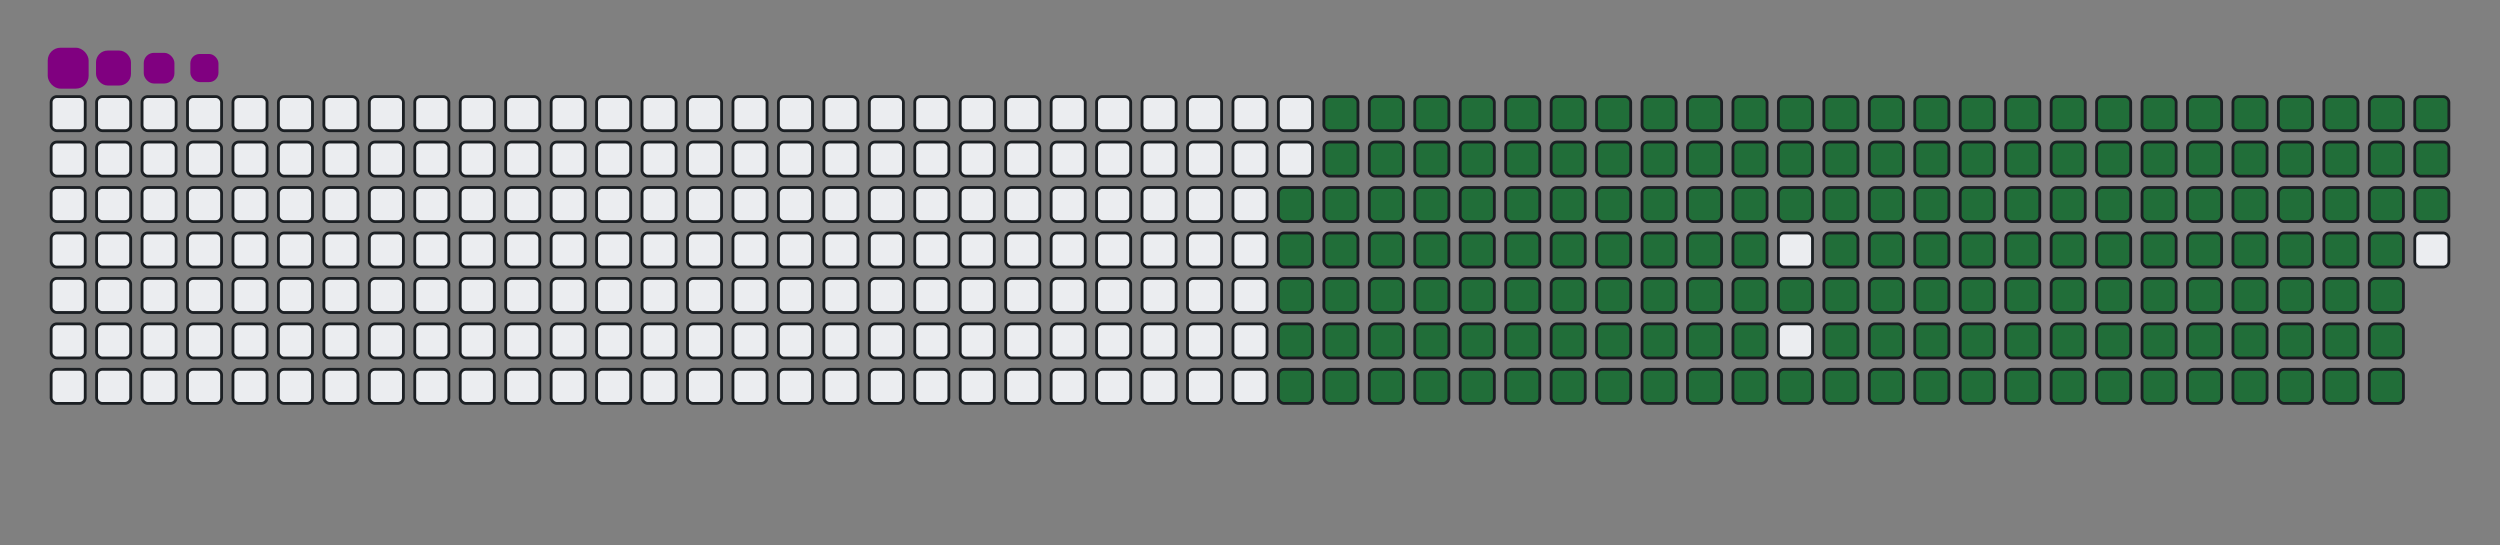 <svg viewBox="-16 -32 880 192" width="880" height="192" xmlns="http://www.w3.org/2000/svg"><rect x="-16" y="-32" width="880" height="192" fill="#808080" stroke="none"/><desc>Generated with https://github.com/Platane/snk</desc><style>:root{--cb:#1b1f230a;--cs:purple;--ce:#ebedf0;--c0:#ebedf0;--c1:#9be9a8;--c2:#40c463;--c3:#30a14e;--c4:#216e39}.c{shape-rendering:geometricPrecision;fill:#ebedf0;stroke-width:1px;stroke:#1b1f230a;animation:none 26900ms linear infinite;width:12px;height:12px}@keyframes c0{48.32%{fill:#216e39}48.34%,100%{fill:#ebedf0}}.c.c0{fill:#216e39;animation-name:c0}@keyframes c1{47.95%{fill:#216e39}47.97%,100%{fill:#ebedf0}}.c.c1{fill:#216e39;animation-name:c1}@keyframes c2{67.65%{fill:#216e39}67.67%,100%{fill:#ebedf0}}.c.c2{fill:#216e39;animation-name:c2}@keyframes c3{67.28%{fill:#216e39}67.3%,100%{fill:#ebedf0}}.c.c3{fill:#216e39;animation-name:c3}@keyframes c4{86.98%{fill:#216e39}87%,100%{fill:#ebedf0}}.c.c4{fill:#216e39;animation-name:c4}@keyframes c5{10.77%{fill:#216e39}10.79%,100%{fill:#ebedf0}}.c.c5{fill:#216e39;animation-name:c5}@keyframes c6{28.99%{fill:#216e39}29.01%,100%{fill:#ebedf0}}.c.c6{fill:#216e39;animation-name:c6}@keyframes c7{29.36%{fill:#216e39}29.38%,100%{fill:#ebedf0}}.c.c7{fill:#216e39;animation-name:c7}@keyframes c8{47.57%{fill:#216e39}47.59%,100%{fill:#ebedf0}}.c.c8{fill:#216e39;animation-name:c8}@keyframes c9{49.43%{fill:#216e39}49.45%,100%{fill:#ebedf0}}.c.c9{fill:#216e39;animation-name:c9}@keyframes ca{66.9%{fill:#216e39}66.92%,100%{fill:#ebedf0}}.c.ca{fill:#216e39;animation-name:ca}@keyframes cb{68.76%{fill:#216e39}68.78%,100%{fill:#ebedf0}}.c.cb{fill:#216e39;animation-name:cb}@keyframes cc{11.14%{fill:#216e39}11.16%,100%{fill:#ebedf0}}.c.cc{fill:#216e39;animation-name:cc}@keyframes cd{28.61%{fill:#216e39}28.63%,100%{fill:#ebedf0}}.c.cd{fill:#216e39;animation-name:cd}@keyframes ce{29.73%{fill:#216e39}29.75%,100%{fill:#ebedf0}}.c.ce{fill:#216e39;animation-name:ce}@keyframes cf{47.2%{fill:#216e39}47.22%,100%{fill:#ebedf0}}.c.cf{fill:#216e39;animation-name:cf}@keyframes cg{49.8%{fill:#216e39}49.82%,100%{fill:#ebedf0}}.c.cg{fill:#216e39;animation-name:cg}@keyframes ch{66.53%{fill:#216e39}66.55%,100%{fill:#ebedf0}}.c.ch{fill:#216e39;animation-name:ch}@keyframes ci{69.13%{fill:#216e39}69.15%,100%{fill:#ebedf0}}.c.ci{fill:#216e39;animation-name:ci}@keyframes cj{11.51%{fill:#216e39}11.53%,100%{fill:#ebedf0}}.c.cj{fill:#216e39;animation-name:cj}@keyframes ck{28.24%{fill:#216e39}28.26%,100%{fill:#ebedf0}}.c.ck{fill:#216e39;animation-name:ck}@keyframes cl{30.1%{fill:#216e39}30.12%,100%{fill:#ebedf0}}.c.cl{fill:#216e39;animation-name:cl}@keyframes cm{46.83%{fill:#216e39}46.85%,100%{fill:#ebedf0}}.c.cm{fill:#216e39;animation-name:cm}@keyframes cn{50.18%{fill:#216e39}50.2%,100%{fill:#ebedf0}}.c.cn{fill:#216e39;animation-name:cn}@keyframes co{66.16%{fill:#216e39}66.18%,100%{fill:#ebedf0}}.c.co{fill:#216e39;animation-name:co}@keyframes cp{69.51%{fill:#216e39}69.53%,100%{fill:#ebedf0}}.c.cp{fill:#216e39;animation-name:cp}@keyframes cq{11.89%{fill:#216e39}11.91%,100%{fill:#ebedf0}}.c.cq{fill:#216e39;animation-name:cq}@keyframes cr{27.87%{fill:#216e39}27.89%,100%{fill:#ebedf0}}.c.cr{fill:#216e39;animation-name:cr}@keyframes cs{30.47%{fill:#216e39}30.49%,100%{fill:#ebedf0}}.c.cs{fill:#216e39;animation-name:cs}@keyframes ct{46.46%{fill:#216e39}46.48%,100%{fill:#ebedf0}}.c.ct{fill:#216e39;animation-name:ct}@keyframes cu{50.55%{fill:#216e39}50.57%,100%{fill:#ebedf0}}.c.cu{fill:#216e39;animation-name:cu}@keyframes cv{65.79%{fill:#216e39}65.81%,100%{fill:#ebedf0}}.c.cv{fill:#216e39;animation-name:cv}@keyframes cw{69.88%{fill:#216e39}69.9%,100%{fill:#ebedf0}}.c.cw{fill:#216e39;animation-name:cw}@keyframes cx{12.26%{fill:#216e39}12.28%,100%{fill:#ebedf0}}.c.cx{fill:#216e39;animation-name:cx}@keyframes cy{27.5%{fill:#216e39}27.52%,100%{fill:#ebedf0}}.c.cy{fill:#216e39;animation-name:cy}@keyframes cz{30.85%{fill:#216e39}30.87%,100%{fill:#ebedf0}}.c.cz{fill:#216e39;animation-name:cz}@keyframes c10{46.09%{fill:#216e39}46.11%,100%{fill:#ebedf0}}.c.c10{fill:#216e39;animation-name:c10}@keyframes c11{50.92%{fill:#216e39}50.94%,100%{fill:#ebedf0}}.c.c11{fill:#216e39;animation-name:c11}@keyframes c12{65.42%{fill:#216e39}65.44%,100%{fill:#ebedf0}}.c.c12{fill:#216e39;animation-name:c12}@keyframes c13{70.25%{fill:#216e39}70.27%,100%{fill:#ebedf0}}.c.c13{fill:#216e39;animation-name:c13}@keyframes c14{12.63%{fill:#216e39}12.65%,100%{fill:#ebedf0}}.c.c14{fill:#216e39;animation-name:c14}@keyframes c15{27.13%{fill:#216e39}27.15%,100%{fill:#ebedf0}}.c.c15{fill:#216e39;animation-name:c15}@keyframes c16{31.22%{fill:#216e39}31.24%,100%{fill:#ebedf0}}.c.c16{fill:#216e39;animation-name:c16}@keyframes c17{45.71%{fill:#216e39}45.73%,100%{fill:#ebedf0}}.c.c17{fill:#216e39;animation-name:c17}@keyframes c18{51.29%{fill:#216e39}51.31%,100%{fill:#ebedf0}}.c.c18{fill:#216e39;animation-name:c18}@keyframes c19{65.05%{fill:#216e39}65.07%,100%{fill:#ebedf0}}.c.c19{fill:#216e39;animation-name:c19}@keyframes c1a{70.62%{fill:#216e39}70.64%,100%{fill:#ebedf0}}.c.c1a{fill:#216e39;animation-name:c1a}@keyframes c1b{13%{fill:#216e39}13.02%,100%{fill:#ebedf0}}.c.c1b{fill:#216e39;animation-name:c1b}@keyframes c1c{26.76%{fill:#216e39}26.78%,100%{fill:#ebedf0}}.c.c1c{fill:#216e39;animation-name:c1c}@keyframes c1d{31.59%{fill:#216e39}31.61%,100%{fill:#ebedf0}}.c.c1d{fill:#216e39;animation-name:c1d}@keyframes c1e{45.34%{fill:#216e39}45.36%,100%{fill:#ebedf0}}.c.c1e{fill:#216e39;animation-name:c1e}@keyframes c1f{51.66%{fill:#216e39}51.68%,100%{fill:#ebedf0}}.c.c1f{fill:#216e39;animation-name:c1f}@keyframes c1g{64.67%{fill:#216e39}64.69%,100%{fill:#ebedf0}}.c.c1g{fill:#216e39;animation-name:c1g}@keyframes c1h{70.99%{fill:#216e39}71.01%,100%{fill:#ebedf0}}.c.c1h{fill:#216e39;animation-name:c1h}@keyframes c1i{13.37%{fill:#216e39}13.39%,100%{fill:#ebedf0}}.c.c1i{fill:#216e39;animation-name:c1i}@keyframes c1j{26.38%{fill:#216e39}26.4%,100%{fill:#ebedf0}}.c.c1j{fill:#216e39;animation-name:c1j}@keyframes c1k{31.96%{fill:#216e39}31.98%,100%{fill:#ebedf0}}.c.c1k{fill:#216e39;animation-name:c1k}@keyframes c1l{44.97%{fill:#216e39}44.99%,100%{fill:#ebedf0}}.c.c1l{fill:#216e39;animation-name:c1l}@keyframes c1m{52.03%{fill:#216e39}52.05%,100%{fill:#ebedf0}}.c.c1m{fill:#216e39;animation-name:c1m}@keyframes c1n{64.3%{fill:#216e39}64.32%,100%{fill:#ebedf0}}.c.c1n{fill:#216e39;animation-name:c1n}@keyframes c1o{71.37%{fill:#216e39}71.39%,100%{fill:#ebedf0}}.c.c1o{fill:#216e39;animation-name:c1o}@keyframes c1p{13.74%{fill:#216e39}13.76%,100%{fill:#ebedf0}}.c.c1p{fill:#216e39;animation-name:c1p}@keyframes c1q{26.01%{fill:#216e39}26.03%,100%{fill:#ebedf0}}.c.c1q{fill:#216e39;animation-name:c1q}@keyframes c1r{32.33%{fill:#216e39}32.35%,100%{fill:#ebedf0}}.c.c1r{fill:#216e39;animation-name:c1r}@keyframes c1s{44.6%{fill:#216e39}44.62%,100%{fill:#ebedf0}}.c.c1s{fill:#216e39;animation-name:c1s}@keyframes c1t{52.41%{fill:#216e39}52.43%,100%{fill:#ebedf0}}.c.c1t{fill:#216e39;animation-name:c1t}@keyframes c1u{63.93%{fill:#216e39}63.95%,100%{fill:#ebedf0}}.c.c1u{fill:#216e39;animation-name:c1u}@keyframes c1v{71.74%{fill:#216e39}71.76%,100%{fill:#ebedf0}}.c.c1v{fill:#216e39;animation-name:c1v}@keyframes c1w{14.12%{fill:#216e39}14.14%,100%{fill:#ebedf0}}.c.c1w{fill:#216e39;animation-name:c1w}@keyframes c1x{25.64%{fill:#216e39}25.66%,100%{fill:#ebedf0}}.c.c1x{fill:#216e39;animation-name:c1x}@keyframes c1y{32.7%{fill:#216e39}32.72%,100%{fill:#ebedf0}}.c.c1y{fill:#216e39;animation-name:c1y}@keyframes c1z{44.23%{fill:#216e39}44.25%,100%{fill:#ebedf0}}.c.c1z{fill:#216e39;animation-name:c1z}@keyframes c20{52.78%{fill:#216e39}52.8%,100%{fill:#ebedf0}}.c.c20{fill:#216e39;animation-name:c20}@keyframes c21{63.56%{fill:#216e39}63.58%,100%{fill:#ebedf0}}.c.c21{fill:#216e39;animation-name:c21}@keyframes c22{72.11%{fill:#216e39}72.13%,100%{fill:#ebedf0}}.c.c22{fill:#216e39;animation-name:c22}@keyframes c23{14.49%{fill:#216e39}14.51%,100%{fill:#ebedf0}}.c.c23{fill:#216e39;animation-name:c23}@keyframes c24{25.27%{fill:#216e39}25.29%,100%{fill:#ebedf0}}.c.c24{fill:#216e39;animation-name:c24}@keyframes c25{33.08%{fill:#216e39}33.1%,100%{fill:#ebedf0}}.c.c25{fill:#216e39;animation-name:c25}@keyframes c26{53.15%{fill:#216e39}53.17%,100%{fill:#ebedf0}}.c.c26{fill:#216e39;animation-name:c26}@keyframes c27{72.48%{fill:#216e39}72.5%,100%{fill:#ebedf0}}.c.c27{fill:#216e39;animation-name:c27}@keyframes c28{14.86%{fill:#216e39}14.88%,100%{fill:#ebedf0}}.c.c28{fill:#216e39;animation-name:c28}@keyframes c29{24.9%{fill:#216e39}24.92%,100%{fill:#ebedf0}}.c.c29{fill:#216e39;animation-name:c29}@keyframes c2a{33.45%{fill:#216e39}33.47%,100%{fill:#ebedf0}}.c.c2a{fill:#216e39;animation-name:c2a}@keyframes c2b{43.48%{fill:#216e39}43.5%,100%{fill:#ebedf0}}.c.c2b{fill:#216e39;animation-name:c2b}@keyframes c2c{53.52%{fill:#216e39}53.54%,100%{fill:#ebedf0}}.c.c2c{fill:#216e39;animation-name:c2c}@keyframes c2d{62.82%{fill:#216e39}62.84%,100%{fill:#ebedf0}}.c.c2d{fill:#216e39;animation-name:c2d}@keyframes c2e{72.85%{fill:#216e39}72.87%,100%{fill:#ebedf0}}.c.c2e{fill:#216e39;animation-name:c2e}@keyframes c2f{15.23%{fill:#216e39}15.25%,100%{fill:#ebedf0}}.c.c2f{fill:#216e39;animation-name:c2f}@keyframes c2g{24.53%{fill:#216e39}24.55%,100%{fill:#ebedf0}}.c.c2g{fill:#216e39;animation-name:c2g}@keyframes c2h{33.82%{fill:#216e39}33.84%,100%{fill:#ebedf0}}.c.c2h{fill:#216e39;animation-name:c2h}@keyframes c2i{43.11%{fill:#216e39}43.13%,100%{fill:#ebedf0}}.c.c2i{fill:#216e39;animation-name:c2i}@keyframes c2j{53.89%{fill:#216e39}53.91%,100%{fill:#ebedf0}}.c.c2j{fill:#216e39;animation-name:c2j}@keyframes c2k{62.44%{fill:#216e39}62.46%,100%{fill:#ebedf0}}.c.c2k{fill:#216e39;animation-name:c2k}@keyframes c2l{73.22%{fill:#216e39}73.24%,100%{fill:#ebedf0}}.c.c2l{fill:#216e39;animation-name:c2l}@keyframes c2m{15.6%{fill:#216e39}15.62%,100%{fill:#ebedf0}}.c.c2m{fill:#216e39;animation-name:c2m}@keyframes c2n{24.15%{fill:#216e39}24.17%,100%{fill:#ebedf0}}.c.c2n{fill:#216e39;animation-name:c2n}@keyframes c2o{34.19%{fill:#216e39}34.21%,100%{fill:#ebedf0}}.c.c2o{fill:#216e39;animation-name:c2o}@keyframes c2p{42.74%{fill:#216e39}42.76%,100%{fill:#ebedf0}}.c.c2p{fill:#216e39;animation-name:c2p}@keyframes c2q{54.27%{fill:#216e39}54.29%,100%{fill:#ebedf0}}.c.c2q{fill:#216e39;animation-name:c2q}@keyframes c2r{62.07%{fill:#216e39}62.09%,100%{fill:#ebedf0}}.c.c2r{fill:#216e39;animation-name:c2r}@keyframes c2s{73.6%{fill:#216e39}73.62%,100%{fill:#ebedf0}}.c.c2s{fill:#216e39;animation-name:c2s}@keyframes c2t{15.98%{fill:#216e39}16%,100%{fill:#ebedf0}}.c.c2t{fill:#216e39;animation-name:c2t}@keyframes c2u{23.78%{fill:#216e39}23.8%,100%{fill:#ebedf0}}.c.c2u{fill:#216e39;animation-name:c2u}@keyframes c2v{34.56%{fill:#216e39}34.58%,100%{fill:#ebedf0}}.c.c2v{fill:#216e39;animation-name:c2v}@keyframes c2w{42.37%{fill:#216e39}42.39%,100%{fill:#ebedf0}}.c.c2w{fill:#216e39;animation-name:c2w}@keyframes c2x{54.64%{fill:#216e39}54.66%,100%{fill:#ebedf0}}.c.c2x{fill:#216e39;animation-name:c2x}@keyframes c2y{61.7%{fill:#216e39}61.72%,100%{fill:#ebedf0}}.c.c2y{fill:#216e39;animation-name:c2y}@keyframes c2z{73.97%{fill:#216e39}73.99%,100%{fill:#ebedf0}}.c.c2z{fill:#216e39;animation-name:c2z}@keyframes c30{16.35%{fill:#216e39}16.37%,100%{fill:#ebedf0}}.c.c30{fill:#216e39;animation-name:c30}@keyframes c31{23.41%{fill:#216e39}23.43%,100%{fill:#ebedf0}}.c.c31{fill:#216e39;animation-name:c31}@keyframes c32{34.93%{fill:#216e39}34.95%,100%{fill:#ebedf0}}.c.c32{fill:#216e39;animation-name:c32}@keyframes c33{42%{fill:#216e39}42.02%,100%{fill:#ebedf0}}.c.c33{fill:#216e39;animation-name:c33}@keyframes c34{55.01%{fill:#216e39}55.03%,100%{fill:#ebedf0}}.c.c34{fill:#216e39;animation-name:c34}@keyframes c35{61.33%{fill:#216e39}61.35%,100%{fill:#ebedf0}}.c.c35{fill:#216e39;animation-name:c35}@keyframes c36{74.34%{fill:#216e39}74.36%,100%{fill:#ebedf0}}.c.c36{fill:#216e39;animation-name:c36}@keyframes c37{16.72%{fill:#216e39}16.74%,100%{fill:#ebedf0}}.c.c37{fill:#216e39;animation-name:c37}@keyframes c38{23.04%{fill:#216e39}23.06%,100%{fill:#ebedf0}}.c.c38{fill:#216e39;animation-name:c38}@keyframes c39{35.31%{fill:#216e39}35.33%,100%{fill:#ebedf0}}.c.c39{fill:#216e39;animation-name:c39}@keyframes c3a{41.63%{fill:#216e39}41.65%,100%{fill:#ebedf0}}.c.c3a{fill:#216e39;animation-name:c3a}@keyframes c3b{55.38%{fill:#216e39}55.4%,100%{fill:#ebedf0}}.c.c3b{fill:#216e39;animation-name:c3b}@keyframes c3c{60.96%{fill:#216e39}60.98%,100%{fill:#ebedf0}}.c.c3c{fill:#216e39;animation-name:c3c}@keyframes c3d{74.71%{fill:#216e39}74.73%,100%{fill:#ebedf0}}.c.c3d{fill:#216e39;animation-name:c3d}@keyframes c3e{17.09%{fill:#216e39}17.11%,100%{fill:#ebedf0}}.c.c3e{fill:#216e39;animation-name:c3e}@keyframes c3f{22.67%{fill:#216e39}22.69%,100%{fill:#ebedf0}}.c.c3f{fill:#216e39;animation-name:c3f}@keyframes c3g{35.68%{fill:#216e39}35.7%,100%{fill:#ebedf0}}.c.c3g{fill:#216e39;animation-name:c3g}@keyframes c3h{41.25%{fill:#216e39}41.27%,100%{fill:#ebedf0}}.c.c3h{fill:#216e39;animation-name:c3h}@keyframes c3i{55.75%{fill:#216e39}55.77%,100%{fill:#ebedf0}}.c.c3i{fill:#216e39;animation-name:c3i}@keyframes c3j{60.58%{fill:#216e39}60.6%,100%{fill:#ebedf0}}.c.c3j{fill:#216e39;animation-name:c3j}@keyframes c3k{75.08%{fill:#216e39}75.1%,100%{fill:#ebedf0}}.c.c3k{fill:#216e39;animation-name:c3k}@keyframes c3l{17.46%{fill:#216e39}17.48%,100%{fill:#ebedf0}}.c.c3l{fill:#216e39;animation-name:c3l}@keyframes c3m{22.29%{fill:#216e39}22.31%,100%{fill:#ebedf0}}.c.c3m{fill:#216e39;animation-name:c3m}@keyframes c3n{36.05%{fill:#216e39}36.07%,100%{fill:#ebedf0}}.c.c3n{fill:#216e39;animation-name:c3n}@keyframes c3o{40.88%{fill:#216e39}40.9%,100%{fill:#ebedf0}}.c.c3o{fill:#216e39;animation-name:c3o}@keyframes c3p{56.12%{fill:#216e39}56.14%,100%{fill:#ebedf0}}.c.c3p{fill:#216e39;animation-name:c3p}@keyframes c3q{60.21%{fill:#216e39}60.23%,100%{fill:#ebedf0}}.c.c3q{fill:#216e39;animation-name:c3q}@keyframes c3r{75.45%{fill:#216e39}75.47%,100%{fill:#ebedf0}}.c.c3r{fill:#216e39;animation-name:c3r}@keyframes c3s{17.83%{fill:#216e39}17.85%,100%{fill:#ebedf0}}.c.c3s{fill:#216e39;animation-name:c3s}@keyframes c3t{21.92%{fill:#216e39}21.94%,100%{fill:#ebedf0}}.c.c3t{fill:#216e39;animation-name:c3t}@keyframes c3u{36.42%{fill:#216e39}36.44%,100%{fill:#ebedf0}}.c.c3u{fill:#216e39;animation-name:c3u}@keyframes c3v{40.51%{fill:#216e39}40.53%,100%{fill:#ebedf0}}.c.c3v{fill:#216e39;animation-name:c3v}@keyframes c3w{56.5%{fill:#216e39}56.52%,100%{fill:#ebedf0}}.c.c3w{fill:#216e39;animation-name:c3w}@keyframes c3x{59.84%{fill:#216e39}59.86%,100%{fill:#ebedf0}}.c.c3x{fill:#216e39;animation-name:c3x}@keyframes c3y{75.83%{fill:#216e39}75.85%,100%{fill:#ebedf0}}.c.c3y{fill:#216e39;animation-name:c3y}@keyframes c3z{18.21%{fill:#216e39}18.23%,100%{fill:#ebedf0}}.c.c3z{fill:#216e39;animation-name:c3z}@keyframes c40{21.55%{fill:#216e39}21.57%,100%{fill:#ebedf0}}.c.c40{fill:#216e39;animation-name:c40}@keyframes c41{36.79%{fill:#216e39}36.81%,100%{fill:#ebedf0}}.c.c41{fill:#216e39;animation-name:c41}@keyframes c42{40.14%{fill:#216e39}40.16%,100%{fill:#ebedf0}}.c.c42{fill:#216e39;animation-name:c42}@keyframes c43{56.87%{fill:#216e39}56.89%,100%{fill:#ebedf0}}.c.c43{fill:#216e39;animation-name:c43}@keyframes c44{59.47%{fill:#216e39}59.49%,100%{fill:#ebedf0}}.c.c44{fill:#216e39;animation-name:c44}@keyframes c45{76.2%{fill:#216e39}76.22%,100%{fill:#ebedf0}}.c.c45{fill:#216e39;animation-name:c45}@keyframes c46{18.58%{fill:#216e39}18.6%,100%{fill:#ebedf0}}.c.c46{fill:#216e39;animation-name:c46}@keyframes c47{21.18%{fill:#216e39}21.2%,100%{fill:#ebedf0}}.c.c47{fill:#216e39;animation-name:c47}@keyframes c48{37.16%{fill:#216e39}37.18%,100%{fill:#ebedf0}}.c.c48{fill:#216e39;animation-name:c48}@keyframes c49{39.77%{fill:#216e39}39.79%,100%{fill:#ebedf0}}.c.c49{fill:#216e39;animation-name:c49}@keyframes c4a{57.24%{fill:#216e39}57.26%,100%{fill:#ebedf0}}.c.c4a{fill:#216e39;animation-name:c4a}@keyframes c4b{59.1%{fill:#216e39}59.12%,100%{fill:#ebedf0}}.c.c4b{fill:#216e39;animation-name:c4b}@keyframes c4c{76.57%{fill:#216e39}76.59%,100%{fill:#ebedf0}}.c.c4c{fill:#216e39;animation-name:c4c}@keyframes c4d{18.95%{fill:#216e39}18.97%,100%{fill:#ebedf0}}.c.c4d{fill:#216e39;animation-name:c4d}@keyframes c4e{20.81%{fill:#216e39}20.83%,100%{fill:#ebedf0}}.c.c4e{fill:#216e39;animation-name:c4e}@keyframes c4f{37.54%{fill:#216e39}37.56%,100%{fill:#ebedf0}}.c.c4f{fill:#216e39;animation-name:c4f}@keyframes c4g{39.4%{fill:#216e39}39.42%,100%{fill:#ebedf0}}.c.c4g{fill:#216e39;animation-name:c4g}@keyframes c4h{57.61%{fill:#216e39}57.63%,100%{fill:#ebedf0}}.c.c4h{fill:#216e39;animation-name:c4h}@keyframes c4i{58.73%{fill:#216e39}58.75%,100%{fill:#ebedf0}}.c.c4i{fill:#216e39;animation-name:c4i}@keyframes c4j{76.94%{fill:#216e39}76.96%,100%{fill:#ebedf0}}.c.c4j{fill:#216e39;animation-name:c4j}@keyframes c4k{19.32%{fill:#216e39}19.34%,100%{fill:#ebedf0}}.c.c4k{fill:#216e39;animation-name:c4k}@keyframes c4l{20.44%{fill:#216e39}20.46%,100%{fill:#ebedf0}}.c.c4l{fill:#216e39;animation-name:c4l}@keyframes c4m{37.91%{fill:#216e39}37.93%,100%{fill:#ebedf0}}.c.c4m{fill:#216e39;animation-name:c4m}@keyframes c4n{39.02%{fill:#216e39}39.04%,100%{fill:#ebedf0}}.c.c4n{fill:#216e39;animation-name:c4n}@keyframes c4o{57.98%{fill:#216e39}58%,100%{fill:#ebedf0}}.c.c4o{fill:#216e39;animation-name:c4o}@keyframes c4p{58.35%{fill:#216e39}58.37%,100%{fill:#ebedf0}}.c.c4p{fill:#216e39;animation-name:c4p}@keyframes c4q{77.31%{fill:#216e39}77.33%,100%{fill:#ebedf0}}.c.c4q{fill:#216e39;animation-name:c4q}@keyframes c4r{19.69%{fill:#216e39}19.71%,100%{fill:#ebedf0}}.c.c4r{fill:#216e39;animation-name:c4r}@keyframes c4s{20.06%{fill:#216e39}20.08%,100%{fill:#ebedf0}}.c.c4s{fill:#216e39;animation-name:c4s}@keyframes c4t{38.28%{fill:#216e39}38.3%,100%{fill:#ebedf0}}.c.c4t{fill:#216e39;animation-name:c4t}.u{transform-origin:0 0;transform:scale(0,1);animation:none linear 26900ms infinite}@keyframes u0{10.77%{transform:scale(0.000,1)}10.79%,11.14%{transform:scale(0.006,1)}11.16%,11.51%{transform:scale(0.011,1)}11.53%,11.89%{transform:scale(0.017,1)}11.91%,12.26%{transform:scale(0.023,1)}12.28%,12.63%{transform:scale(0.029,1)}12.65%,13%{transform:scale(0.034,1)}13.02%,13.37%{transform:scale(0.040,1)}13.39%,13.74%{transform:scale(0.046,1)}13.76%,14.12%{transform:scale(0.052,1)}14.14%,14.49%{transform:scale(0.057,1)}14.51%,14.86%{transform:scale(0.063,1)}14.88%,15.23%{transform:scale(0.069,1)}15.25%,15.6%{transform:scale(0.075,1)}15.62%,15.98%{transform:scale(0.080,1)}16%,16.35%{transform:scale(0.086,1)}16.37%,16.72%{transform:scale(0.092,1)}16.74%,17.09%{transform:scale(0.098,1)}17.11%,17.46%{transform:scale(0.103,1)}17.48%,17.83%{transform:scale(0.109,1)}17.85%,18.21%{transform:scale(0.115,1)}18.23%,18.58%{transform:scale(0.121,1)}18.6%,18.95%{transform:scale(0.126,1)}18.97%,19.32%{transform:scale(0.132,1)}19.34%,19.69%{transform:scale(0.138,1)}19.71%,20.06%{transform:scale(0.144,1)}20.08%,20.44%{transform:scale(0.149,1)}20.46%,20.81%{transform:scale(0.155,1)}20.83%,21.18%{transform:scale(0.161,1)}21.2%,21.55%{transform:scale(0.167,1)}21.57%,21.92%{transform:scale(0.172,1)}21.94%,22.29%{transform:scale(0.178,1)}22.31%,22.67%{transform:scale(0.184,1)}22.69%,23.04%{transform:scale(0.190,1)}23.06%,23.41%{transform:scale(0.195,1)}23.43%,23.78%{transform:scale(0.201,1)}23.8%,24.15%{transform:scale(0.207,1)}24.17%,24.53%{transform:scale(0.213,1)}24.55%,24.9%{transform:scale(0.218,1)}24.92%,25.27%{transform:scale(0.224,1)}25.29%,25.64%{transform:scale(0.230,1)}25.66%,26.01%{transform:scale(0.236,1)}26.03%,26.38%{transform:scale(0.241,1)}26.4%,26.76%{transform:scale(0.247,1)}26.78%,27.13%{transform:scale(0.253,1)}27.15%,27.5%{transform:scale(0.259,1)}27.52%,27.87%{transform:scale(0.264,1)}27.89%,28.24%{transform:scale(0.270,1)}28.26%,28.61%{transform:scale(0.276,1)}28.63%,28.99%{transform:scale(0.282,1)}29.01%,29.36%{transform:scale(0.287,1)}29.38%,29.73%{transform:scale(0.293,1)}29.75%,30.1%{transform:scale(0.299,1)}30.12%,30.47%{transform:scale(0.305,1)}30.49%,30.85%{transform:scale(0.310,1)}30.87%,31.22%{transform:scale(0.316,1)}31.24%,31.59%{transform:scale(0.322,1)}31.61%,31.96%{transform:scale(0.328,1)}31.98%,32.33%{transform:scale(0.333,1)}32.35%,32.7%{transform:scale(0.339,1)}32.72%,33.08%{transform:scale(0.345,1)}33.1%,33.45%{transform:scale(0.351,1)}33.47%,33.82%{transform:scale(0.356,1)}33.84%,34.19%{transform:scale(0.362,1)}34.21%,34.56%{transform:scale(0.368,1)}34.58%,34.93%{transform:scale(0.374,1)}34.95%,35.31%{transform:scale(0.379,1)}35.33%,35.68%{transform:scale(0.385,1)}35.7%,36.05%{transform:scale(0.391,1)}36.07%,36.42%{transform:scale(0.397,1)}36.44%,36.79%{transform:scale(0.402,1)}36.81%,37.16%{transform:scale(0.408,1)}37.18%,37.54%{transform:scale(0.414,1)}37.56%,37.91%{transform:scale(0.420,1)}37.93%,38.28%{transform:scale(0.425,1)}38.3%,39.02%{transform:scale(0.431,1)}39.04%,39.4%{transform:scale(0.437,1)}39.42%,39.77%{transform:scale(0.443,1)}39.79%,40.14%{transform:scale(0.448,1)}40.16%,40.51%{transform:scale(0.454,1)}40.53%,40.88%{transform:scale(0.460,1)}40.9%,41.25%{transform:scale(0.466,1)}41.27%,41.63%{transform:scale(0.471,1)}41.65%,42%{transform:scale(0.477,1)}42.02%,42.37%{transform:scale(0.483,1)}42.39%,42.74%{transform:scale(0.489,1)}42.76%,43.11%{transform:scale(0.494,1)}43.13%,43.48%{transform:scale(0.500,1)}43.5%,44.23%{transform:scale(0.506,1)}44.25%,44.6%{transform:scale(0.511,1)}44.62%,44.97%{transform:scale(0.517,1)}44.99%,45.34%{transform:scale(0.523,1)}45.36%,45.71%{transform:scale(0.529,1)}45.73%,46.09%{transform:scale(0.534,1)}46.11%,46.46%{transform:scale(0.540,1)}46.48%,46.83%{transform:scale(0.546,1)}46.85%,47.2%{transform:scale(0.552,1)}47.22%,47.57%{transform:scale(0.557,1)}47.59%,47.95%{transform:scale(0.563,1)}47.97%,48.32%{transform:scale(0.569,1)}48.34%,49.43%{transform:scale(0.575,1)}49.45%,49.8%{transform:scale(0.580,1)}49.82%,50.18%{transform:scale(0.586,1)}50.2%,50.55%{transform:scale(0.592,1)}50.57%,50.92%{transform:scale(0.598,1)}50.94%,51.29%{transform:scale(0.603,1)}51.31%,51.66%{transform:scale(0.609,1)}51.68%,52.03%{transform:scale(0.615,1)}52.05%,52.41%{transform:scale(0.621,1)}52.43%,52.78%{transform:scale(0.626,1)}52.8%,53.15%{transform:scale(0.632,1)}53.17%,53.52%{transform:scale(0.638,1)}53.54%,53.89%{transform:scale(0.644,1)}53.91%,54.27%{transform:scale(0.649,1)}54.29%,54.64%{transform:scale(0.655,1)}54.66%,55.01%{transform:scale(0.661,1)}55.03%,55.38%{transform:scale(0.667,1)}55.4%,55.75%{transform:scale(0.672,1)}55.77%,56.12%{transform:scale(0.678,1)}56.14%,56.5%{transform:scale(0.684,1)}56.52%,56.87%{transform:scale(0.690,1)}56.89%,57.24%{transform:scale(0.695,1)}57.26%,57.61%{transform:scale(0.701,1)}57.63%,57.98%{transform:scale(0.707,1)}58%,58.35%{transform:scale(0.713,1)}58.37%,58.73%{transform:scale(0.718,1)}58.75%,59.1%{transform:scale(0.724,1)}59.12%,59.47%{transform:scale(0.730,1)}59.49%,59.84%{transform:scale(0.736,1)}59.86%,60.21%{transform:scale(0.741,1)}60.23%,60.58%{transform:scale(0.747,1)}60.6%,60.96%{transform:scale(0.753,1)}60.98%,61.33%{transform:scale(0.759,1)}61.35%,61.7%{transform:scale(0.764,1)}61.72%,62.07%{transform:scale(0.770,1)}62.09%,62.44%{transform:scale(0.776,1)}62.46%,62.82%{transform:scale(0.782,1)}62.84%,63.56%{transform:scale(0.787,1)}63.58%,63.93%{transform:scale(0.793,1)}63.95%,64.3%{transform:scale(0.799,1)}64.32%,64.67%{transform:scale(0.805,1)}64.69%,65.05%{transform:scale(0.810,1)}65.07%,65.42%{transform:scale(0.816,1)}65.44%,65.79%{transform:scale(0.822,1)}65.81%,66.16%{transform:scale(0.828,1)}66.18%,66.53%{transform:scale(0.833,1)}66.55%,66.9%{transform:scale(0.839,1)}66.92%,67.28%{transform:scale(0.845,1)}67.3%,67.65%{transform:scale(0.851,1)}67.67%,68.76%{transform:scale(0.856,1)}68.78%,69.13%{transform:scale(0.862,1)}69.15%,69.51%{transform:scale(0.868,1)}69.53%,69.88%{transform:scale(0.874,1)}69.9%,70.25%{transform:scale(0.879,1)}70.27%,70.62%{transform:scale(0.885,1)}70.64%,70.99%{transform:scale(0.891,1)}71.01%,71.37%{transform:scale(0.897,1)}71.39%,71.74%{transform:scale(0.902,1)}71.76%,72.11%{transform:scale(0.908,1)}72.13%,72.48%{transform:scale(0.914,1)}72.5%,72.85%{transform:scale(0.920,1)}72.87%,73.22%{transform:scale(0.925,1)}73.24%,73.6%{transform:scale(0.931,1)}73.62%,73.97%{transform:scale(0.937,1)}73.99%,74.34%{transform:scale(0.943,1)}74.36%,74.71%{transform:scale(0.948,1)}74.73%,75.08%{transform:scale(0.954,1)}75.1%,75.45%{transform:scale(0.960,1)}75.47%,75.83%{transform:scale(0.966,1)}75.85%,76.2%{transform:scale(0.971,1)}76.22%,76.57%{transform:scale(0.977,1)}76.59%,76.94%{transform:scale(0.983,1)}76.96%,77.31%{transform:scale(0.989,1)}77.33%,86.98%{transform:scale(0.994,1)}87%,100%{transform:scale(1.000,1)}}.u.u0{fill:#216e39;animation-name:u0;transform-origin:0.0px 0}.s{shape-rendering:geometricPrecision;fill:purple;animation:none linear 26900ms infinite}@keyframes s0{0%,99.63%{transform:translate(0px,-16px)}0.37%{transform:translate(0px,0px)}19.7%{transform:translate(832px,0px)}20.07%{transform:translate(832px,16px)}29%{transform:translate(448px,16px)}29.37%,48.7%{transform:translate(448px,32px)}38.29%{transform:translate(832px,32px)}38.66%{transform:translate(832px,48px)}47.96%{transform:translate(432px,48px)}48.33%{transform:translate(432px,32px)}49.44%,68.03%{transform:translate(448px,64px)}57.99%{transform:translate(816px,64px)}58.36%,77.7%{transform:translate(816px,80px)}67.29%,86.62%{transform:translate(432px,80px)}67.66%{transform:translate(432px,64px)}68.77%{transform:translate(448px,96px)}77.32%{transform:translate(816px,96px)}86.99%{transform:translate(432px,96px)}92.19%{transform:translate(208px,96px)}92.57%{transform:translate(208px,80px)}92.94%{transform:translate(192px,80px)}94.05%{transform:translate(192px,32px)}94.42%{transform:translate(176px,32px)}94.8%{transform:translate(176px,16px)}96.28%{transform:translate(112px,16px)}96.65%{transform:translate(112px,0px)}97.03%{transform:translate(96px,0px)}97.4%{transform:translate(96px,-16px)}}.s.s0{transform:translate(0px,-16px);animation-name:s0}@keyframes s1{0%,99.63%{transform:translate(16px,-16px)}0.37%{transform:translate(0px,-16px)}0.74%{transform:translate(0px,0px)}20.07%{transform:translate(832px,0px)}20.45%{transform:translate(832px,16px)}29.37%{transform:translate(448px,16px)}29.74%,49.07%{transform:translate(448px,32px)}38.66%{transform:translate(832px,32px)}39.03%{transform:translate(832px,48px)}48.33%{transform:translate(432px,48px)}48.7%{transform:translate(432px,32px)}49.81%,68.4%{transform:translate(448px,64px)}58.36%{transform:translate(816px,64px)}58.74%,78.07%{transform:translate(816px,80px)}67.66%,86.99%{transform:translate(432px,80px)}68.03%{transform:translate(432px,64px)}69.14%{transform:translate(448px,96px)}77.7%{transform:translate(816px,96px)}87.36%{transform:translate(432px,96px)}92.57%{transform:translate(208px,96px)}92.94%{transform:translate(208px,80px)}93.31%{transform:translate(192px,80px)}94.42%{transform:translate(192px,32px)}94.8%{transform:translate(176px,32px)}95.17%{transform:translate(176px,16px)}96.65%{transform:translate(112px,16px)}97.03%{transform:translate(112px,0px)}97.4%{transform:translate(96px,0px)}97.77%{transform:translate(96px,-16px)}}.s.s1{transform:translate(16px,-16px);animation-name:s1}@keyframes s2{0%,99.63%{transform:translate(32px,-16px)}0.74%{transform:translate(0px,-16px)}1.12%{transform:translate(0px,0px)}20.45%{transform:translate(832px,0px)}20.82%{transform:translate(832px,16px)}29.74%{transform:translate(448px,16px)}30.11%,49.44%{transform:translate(448px,32px)}39.03%{transform:translate(832px,32px)}39.41%{transform:translate(832px,48px)}48.7%{transform:translate(432px,48px)}49.07%{transform:translate(432px,32px)}50.19%,68.77%{transform:translate(448px,64px)}58.74%{transform:translate(816px,64px)}59.11%,78.44%{transform:translate(816px,80px)}68.03%,87.36%{transform:translate(432px,80px)}68.4%{transform:translate(432px,64px)}69.52%{transform:translate(448px,96px)}78.07%{transform:translate(816px,96px)}87.73%{transform:translate(432px,96px)}92.94%{transform:translate(208px,96px)}93.31%{transform:translate(208px,80px)}93.68%{transform:translate(192px,80px)}94.8%{transform:translate(192px,32px)}95.17%{transform:translate(176px,32px)}95.54%{transform:translate(176px,16px)}97.03%{transform:translate(112px,16px)}97.4%{transform:translate(112px,0px)}97.77%{transform:translate(96px,0px)}98.14%{transform:translate(96px,-16px)}}.s.s2{transform:translate(32px,-16px);animation-name:s2}@keyframes s3{0%,99.63%{transform:translate(48px,-16px)}1.12%{transform:translate(0px,-16px)}1.49%{transform:translate(0px,0px)}20.82%{transform:translate(832px,0px)}21.19%{transform:translate(832px,16px)}30.11%{transform:translate(448px,16px)}30.48%,49.81%{transform:translate(448px,32px)}39.41%{transform:translate(832px,32px)}39.78%{transform:translate(832px,48px)}49.07%{transform:translate(432px,48px)}49.44%{transform:translate(432px,32px)}50.56%,69.14%{transform:translate(448px,64px)}59.11%{transform:translate(816px,64px)}59.48%,78.81%{transform:translate(816px,80px)}68.4%,87.73%{transform:translate(432px,80px)}68.77%{transform:translate(432px,64px)}69.89%{transform:translate(448px,96px)}78.44%{transform:translate(816px,96px)}88.1%{transform:translate(432px,96px)}93.31%{transform:translate(208px,96px)}93.68%{transform:translate(208px,80px)}94.05%{transform:translate(192px,80px)}95.17%{transform:translate(192px,32px)}95.54%{transform:translate(176px,32px)}95.91%{transform:translate(176px,16px)}97.4%{transform:translate(112px,16px)}97.77%{transform:translate(112px,0px)}98.14%{transform:translate(96px,0px)}98.51%{transform:translate(96px,-16px)}}.s.s3{transform:translate(48px,-16px);animation-name:s3}</style><rect class="c" x="2" y="2" rx="2" ry="2"/><rect class="c" x="2" y="18" rx="2" ry="2"/><rect class="c" x="2" y="34" rx="2" ry="2"/><rect class="c" x="2" y="50" rx="2" ry="2"/><rect class="c" x="2" y="66" rx="2" ry="2"/><rect class="c" x="2" y="82" rx="2" ry="2"/><rect class="c" x="2" y="98" rx="2" ry="2"/><rect class="c" x="18" y="2" rx="2" ry="2"/><rect class="c" x="18" y="18" rx="2" ry="2"/><rect class="c" x="18" y="34" rx="2" ry="2"/><rect class="c" x="18" y="50" rx="2" ry="2"/><rect class="c" x="18" y="66" rx="2" ry="2"/><rect class="c" x="18" y="82" rx="2" ry="2"/><rect class="c" x="18" y="98" rx="2" ry="2"/><rect class="c" x="34" y="2" rx="2" ry="2"/><rect class="c" x="34" y="18" rx="2" ry="2"/><rect class="c" x="34" y="34" rx="2" ry="2"/><rect class="c" x="34" y="50" rx="2" ry="2"/><rect class="c" x="34" y="66" rx="2" ry="2"/><rect class="c" x="34" y="82" rx="2" ry="2"/><rect class="c" x="34" y="98" rx="2" ry="2"/><rect class="c" x="50" y="2" rx="2" ry="2"/><rect class="c" x="50" y="18" rx="2" ry="2"/><rect class="c" x="50" y="34" rx="2" ry="2"/><rect class="c" x="50" y="50" rx="2" ry="2"/><rect class="c" x="50" y="66" rx="2" ry="2"/><rect class="c" x="50" y="82" rx="2" ry="2"/><rect class="c" x="50" y="98" rx="2" ry="2"/><rect class="c" x="66" y="2" rx="2" ry="2"/><rect class="c" x="66" y="18" rx="2" ry="2"/><rect class="c" x="66" y="34" rx="2" ry="2"/><rect class="c" x="66" y="50" rx="2" ry="2"/><rect class="c" x="66" y="66" rx="2" ry="2"/><rect class="c" x="66" y="82" rx="2" ry="2"/><rect class="c" x="66" y="98" rx="2" ry="2"/><rect class="c" x="82" y="2" rx="2" ry="2"/><rect class="c" x="82" y="18" rx="2" ry="2"/><rect class="c" x="82" y="34" rx="2" ry="2"/><rect class="c" x="82" y="50" rx="2" ry="2"/><rect class="c" x="82" y="66" rx="2" ry="2"/><rect class="c" x="82" y="82" rx="2" ry="2"/><rect class="c" x="82" y="98" rx="2" ry="2"/><rect class="c" x="98" y="2" rx="2" ry="2"/><rect class="c" x="98" y="18" rx="2" ry="2"/><rect class="c" x="98" y="34" rx="2" ry="2"/><rect class="c" x="98" y="50" rx="2" ry="2"/><rect class="c" x="98" y="66" rx="2" ry="2"/><rect class="c" x="98" y="82" rx="2" ry="2"/><rect class="c" x="98" y="98" rx="2" ry="2"/><rect class="c" x="114" y="2" rx="2" ry="2"/><rect class="c" x="114" y="18" rx="2" ry="2"/><rect class="c" x="114" y="34" rx="2" ry="2"/><rect class="c" x="114" y="50" rx="2" ry="2"/><rect class="c" x="114" y="66" rx="2" ry="2"/><rect class="c" x="114" y="82" rx="2" ry="2"/><rect class="c" x="114" y="98" rx="2" ry="2"/><rect class="c" x="130" y="2" rx="2" ry="2"/><rect class="c" x="130" y="18" rx="2" ry="2"/><rect class="c" x="130" y="34" rx="2" ry="2"/><rect class="c" x="130" y="50" rx="2" ry="2"/><rect class="c" x="130" y="66" rx="2" ry="2"/><rect class="c" x="130" y="82" rx="2" ry="2"/><rect class="c" x="130" y="98" rx="2" ry="2"/><rect class="c" x="146" y="2" rx="2" ry="2"/><rect class="c" x="146" y="18" rx="2" ry="2"/><rect class="c" x="146" y="34" rx="2" ry="2"/><rect class="c" x="146" y="50" rx="2" ry="2"/><rect class="c" x="146" y="66" rx="2" ry="2"/><rect class="c" x="146" y="82" rx="2" ry="2"/><rect class="c" x="146" y="98" rx="2" ry="2"/><rect class="c" x="162" y="2" rx="2" ry="2"/><rect class="c" x="162" y="18" rx="2" ry="2"/><rect class="c" x="162" y="34" rx="2" ry="2"/><rect class="c" x="162" y="50" rx="2" ry="2"/><rect class="c" x="162" y="66" rx="2" ry="2"/><rect class="c" x="162" y="82" rx="2" ry="2"/><rect class="c" x="162" y="98" rx="2" ry="2"/><rect class="c" x="178" y="2" rx="2" ry="2"/><rect class="c" x="178" y="18" rx="2" ry="2"/><rect class="c" x="178" y="34" rx="2" ry="2"/><rect class="c" x="178" y="50" rx="2" ry="2"/><rect class="c" x="178" y="66" rx="2" ry="2"/><rect class="c" x="178" y="82" rx="2" ry="2"/><rect class="c" x="178" y="98" rx="2" ry="2"/><rect class="c" x="194" y="2" rx="2" ry="2"/><rect class="c" x="194" y="18" rx="2" ry="2"/><rect class="c" x="194" y="34" rx="2" ry="2"/><rect class="c" x="194" y="50" rx="2" ry="2"/><rect class="c" x="194" y="66" rx="2" ry="2"/><rect class="c" x="194" y="82" rx="2" ry="2"/><rect class="c" x="194" y="98" rx="2" ry="2"/><rect class="c" x="210" y="2" rx="2" ry="2"/><rect class="c" x="210" y="18" rx="2" ry="2"/><rect class="c" x="210" y="34" rx="2" ry="2"/><rect class="c" x="210" y="50" rx="2" ry="2"/><rect class="c" x="210" y="66" rx="2" ry="2"/><rect class="c" x="210" y="82" rx="2" ry="2"/><rect class="c" x="210" y="98" rx="2" ry="2"/><rect class="c" x="226" y="2" rx="2" ry="2"/><rect class="c" x="226" y="18" rx="2" ry="2"/><rect class="c" x="226" y="34" rx="2" ry="2"/><rect class="c" x="226" y="50" rx="2" ry="2"/><rect class="c" x="226" y="66" rx="2" ry="2"/><rect class="c" x="226" y="82" rx="2" ry="2"/><rect class="c" x="226" y="98" rx="2" ry="2"/><rect class="c" x="242" y="2" rx="2" ry="2"/><rect class="c" x="242" y="18" rx="2" ry="2"/><rect class="c" x="242" y="34" rx="2" ry="2"/><rect class="c" x="242" y="50" rx="2" ry="2"/><rect class="c" x="242" y="66" rx="2" ry="2"/><rect class="c" x="242" y="82" rx="2" ry="2"/><rect class="c" x="242" y="98" rx="2" ry="2"/><rect class="c" x="258" y="2" rx="2" ry="2"/><rect class="c" x="258" y="18" rx="2" ry="2"/><rect class="c" x="258" y="34" rx="2" ry="2"/><rect class="c" x="258" y="50" rx="2" ry="2"/><rect class="c" x="258" y="66" rx="2" ry="2"/><rect class="c" x="258" y="82" rx="2" ry="2"/><rect class="c" x="258" y="98" rx="2" ry="2"/><rect class="c" x="274" y="2" rx="2" ry="2"/><rect class="c" x="274" y="18" rx="2" ry="2"/><rect class="c" x="274" y="34" rx="2" ry="2"/><rect class="c" x="274" y="50" rx="2" ry="2"/><rect class="c" x="274" y="66" rx="2" ry="2"/><rect class="c" x="274" y="82" rx="2" ry="2"/><rect class="c" x="274" y="98" rx="2" ry="2"/><rect class="c" x="290" y="2" rx="2" ry="2"/><rect class="c" x="290" y="18" rx="2" ry="2"/><rect class="c" x="290" y="34" rx="2" ry="2"/><rect class="c" x="290" y="50" rx="2" ry="2"/><rect class="c" x="290" y="66" rx="2" ry="2"/><rect class="c" x="290" y="82" rx="2" ry="2"/><rect class="c" x="290" y="98" rx="2" ry="2"/><rect class="c" x="306" y="2" rx="2" ry="2"/><rect class="c" x="306" y="18" rx="2" ry="2"/><rect class="c" x="306" y="34" rx="2" ry="2"/><rect class="c" x="306" y="50" rx="2" ry="2"/><rect class="c" x="306" y="66" rx="2" ry="2"/><rect class="c" x="306" y="82" rx="2" ry="2"/><rect class="c" x="306" y="98" rx="2" ry="2"/><rect class="c" x="322" y="2" rx="2" ry="2"/><rect class="c" x="322" y="18" rx="2" ry="2"/><rect class="c" x="322" y="34" rx="2" ry="2"/><rect class="c" x="322" y="50" rx="2" ry="2"/><rect class="c" x="322" y="66" rx="2" ry="2"/><rect class="c" x="322" y="82" rx="2" ry="2"/><rect class="c" x="322" y="98" rx="2" ry="2"/><rect class="c" x="338" y="2" rx="2" ry="2"/><rect class="c" x="338" y="18" rx="2" ry="2"/><rect class="c" x="338" y="34" rx="2" ry="2"/><rect class="c" x="338" y="50" rx="2" ry="2"/><rect class="c" x="338" y="66" rx="2" ry="2"/><rect class="c" x="338" y="82" rx="2" ry="2"/><rect class="c" x="338" y="98" rx="2" ry="2"/><rect class="c" x="354" y="2" rx="2" ry="2"/><rect class="c" x="354" y="18" rx="2" ry="2"/><rect class="c" x="354" y="34" rx="2" ry="2"/><rect class="c" x="354" y="50" rx="2" ry="2"/><rect class="c" x="354" y="66" rx="2" ry="2"/><rect class="c" x="354" y="82" rx="2" ry="2"/><rect class="c" x="354" y="98" rx="2" ry="2"/><rect class="c" x="370" y="2" rx="2" ry="2"/><rect class="c" x="370" y="18" rx="2" ry="2"/><rect class="c" x="370" y="34" rx="2" ry="2"/><rect class="c" x="370" y="50" rx="2" ry="2"/><rect class="c" x="370" y="66" rx="2" ry="2"/><rect class="c" x="370" y="82" rx="2" ry="2"/><rect class="c" x="370" y="98" rx="2" ry="2"/><rect class="c" x="386" y="2" rx="2" ry="2"/><rect class="c" x="386" y="18" rx="2" ry="2"/><rect class="c" x="386" y="34" rx="2" ry="2"/><rect class="c" x="386" y="50" rx="2" ry="2"/><rect class="c" x="386" y="66" rx="2" ry="2"/><rect class="c" x="386" y="82" rx="2" ry="2"/><rect class="c" x="386" y="98" rx="2" ry="2"/><rect class="c" x="402" y="2" rx="2" ry="2"/><rect class="c" x="402" y="18" rx="2" ry="2"/><rect class="c" x="402" y="34" rx="2" ry="2"/><rect class="c" x="402" y="50" rx="2" ry="2"/><rect class="c" x="402" y="66" rx="2" ry="2"/><rect class="c" x="402" y="82" rx="2" ry="2"/><rect class="c" x="402" y="98" rx="2" ry="2"/><rect class="c" x="418" y="2" rx="2" ry="2"/><rect class="c" x="418" y="18" rx="2" ry="2"/><rect class="c" x="418" y="34" rx="2" ry="2"/><rect class="c" x="418" y="50" rx="2" ry="2"/><rect class="c" x="418" y="66" rx="2" ry="2"/><rect class="c" x="418" y="82" rx="2" ry="2"/><rect class="c" x="418" y="98" rx="2" ry="2"/><rect class="c" x="434" y="2" rx="2" ry="2"/><rect class="c" x="434" y="18" rx="2" ry="2"/><rect class="c c0" x="434" y="34" rx="2" ry="2"/><rect class="c c1" x="434" y="50" rx="2" ry="2"/><rect class="c c2" x="434" y="66" rx="2" ry="2"/><rect class="c c3" x="434" y="82" rx="2" ry="2"/><rect class="c c4" x="434" y="98" rx="2" ry="2"/><rect class="c c5" x="450" y="2" rx="2" ry="2"/><rect class="c c6" x="450" y="18" rx="2" ry="2"/><rect class="c c7" x="450" y="34" rx="2" ry="2"/><rect class="c c8" x="450" y="50" rx="2" ry="2"/><rect class="c c9" x="450" y="66" rx="2" ry="2"/><rect class="c ca" x="450" y="82" rx="2" ry="2"/><rect class="c cb" x="450" y="98" rx="2" ry="2"/><rect class="c cc" x="466" y="2" rx="2" ry="2"/><rect class="c cd" x="466" y="18" rx="2" ry="2"/><rect class="c ce" x="466" y="34" rx="2" ry="2"/><rect class="c cf" x="466" y="50" rx="2" ry="2"/><rect class="c cg" x="466" y="66" rx="2" ry="2"/><rect class="c ch" x="466" y="82" rx="2" ry="2"/><rect class="c ci" x="466" y="98" rx="2" ry="2"/><rect class="c cj" x="482" y="2" rx="2" ry="2"/><rect class="c ck" x="482" y="18" rx="2" ry="2"/><rect class="c cl" x="482" y="34" rx="2" ry="2"/><rect class="c cm" x="482" y="50" rx="2" ry="2"/><rect class="c cn" x="482" y="66" rx="2" ry="2"/><rect class="c co" x="482" y="82" rx="2" ry="2"/><rect class="c cp" x="482" y="98" rx="2" ry="2"/><rect class="c cq" x="498" y="2" rx="2" ry="2"/><rect class="c cr" x="498" y="18" rx="2" ry="2"/><rect class="c cs" x="498" y="34" rx="2" ry="2"/><rect class="c ct" x="498" y="50" rx="2" ry="2"/><rect class="c cu" x="498" y="66" rx="2" ry="2"/><rect class="c cv" x="498" y="82" rx="2" ry="2"/><rect class="c cw" x="498" y="98" rx="2" ry="2"/><rect class="c cx" x="514" y="2" rx="2" ry="2"/><rect class="c cy" x="514" y="18" rx="2" ry="2"/><rect class="c cz" x="514" y="34" rx="2" ry="2"/><rect class="c c10" x="514" y="50" rx="2" ry="2"/><rect class="c c11" x="514" y="66" rx="2" ry="2"/><rect class="c c12" x="514" y="82" rx="2" ry="2"/><rect class="c c13" x="514" y="98" rx="2" ry="2"/><rect class="c c14" x="530" y="2" rx="2" ry="2"/><rect class="c c15" x="530" y="18" rx="2" ry="2"/><rect class="c c16" x="530" y="34" rx="2" ry="2"/><rect class="c c17" x="530" y="50" rx="2" ry="2"/><rect class="c c18" x="530" y="66" rx="2" ry="2"/><rect class="c c19" x="530" y="82" rx="2" ry="2"/><rect class="c c1a" x="530" y="98" rx="2" ry="2"/><rect class="c c1b" x="546" y="2" rx="2" ry="2"/><rect class="c c1c" x="546" y="18" rx="2" ry="2"/><rect class="c c1d" x="546" y="34" rx="2" ry="2"/><rect class="c c1e" x="546" y="50" rx="2" ry="2"/><rect class="c c1f" x="546" y="66" rx="2" ry="2"/><rect class="c c1g" x="546" y="82" rx="2" ry="2"/><rect class="c c1h" x="546" y="98" rx="2" ry="2"/><rect class="c c1i" x="562" y="2" rx="2" ry="2"/><rect class="c c1j" x="562" y="18" rx="2" ry="2"/><rect class="c c1k" x="562" y="34" rx="2" ry="2"/><rect class="c c1l" x="562" y="50" rx="2" ry="2"/><rect class="c c1m" x="562" y="66" rx="2" ry="2"/><rect class="c c1n" x="562" y="82" rx="2" ry="2"/><rect class="c c1o" x="562" y="98" rx="2" ry="2"/><rect class="c c1p" x="578" y="2" rx="2" ry="2"/><rect class="c c1q" x="578" y="18" rx="2" ry="2"/><rect class="c c1r" x="578" y="34" rx="2" ry="2"/><rect class="c c1s" x="578" y="50" rx="2" ry="2"/><rect class="c c1t" x="578" y="66" rx="2" ry="2"/><rect class="c c1u" x="578" y="82" rx="2" ry="2"/><rect class="c c1v" x="578" y="98" rx="2" ry="2"/><rect class="c c1w" x="594" y="2" rx="2" ry="2"/><rect class="c c1x" x="594" y="18" rx="2" ry="2"/><rect class="c c1y" x="594" y="34" rx="2" ry="2"/><rect class="c c1z" x="594" y="50" rx="2" ry="2"/><rect class="c c20" x="594" y="66" rx="2" ry="2"/><rect class="c c21" x="594" y="82" rx="2" ry="2"/><rect class="c c22" x="594" y="98" rx="2" ry="2"/><rect class="c c23" x="610" y="2" rx="2" ry="2"/><rect class="c c24" x="610" y="18" rx="2" ry="2"/><rect class="c c25" x="610" y="34" rx="2" ry="2"/><rect class="c" x="610" y="50" rx="2" ry="2"/><rect class="c c26" x="610" y="66" rx="2" ry="2"/><rect class="c" x="610" y="82" rx="2" ry="2"/><rect class="c c27" x="610" y="98" rx="2" ry="2"/><rect class="c c28" x="626" y="2" rx="2" ry="2"/><rect class="c c29" x="626" y="18" rx="2" ry="2"/><rect class="c c2a" x="626" y="34" rx="2" ry="2"/><rect class="c c2b" x="626" y="50" rx="2" ry="2"/><rect class="c c2c" x="626" y="66" rx="2" ry="2"/><rect class="c c2d" x="626" y="82" rx="2" ry="2"/><rect class="c c2e" x="626" y="98" rx="2" ry="2"/><rect class="c c2f" x="642" y="2" rx="2" ry="2"/><rect class="c c2g" x="642" y="18" rx="2" ry="2"/><rect class="c c2h" x="642" y="34" rx="2" ry="2"/><rect class="c c2i" x="642" y="50" rx="2" ry="2"/><rect class="c c2j" x="642" y="66" rx="2" ry="2"/><rect class="c c2k" x="642" y="82" rx="2" ry="2"/><rect class="c c2l" x="642" y="98" rx="2" ry="2"/><rect class="c c2m" x="658" y="2" rx="2" ry="2"/><rect class="c c2n" x="658" y="18" rx="2" ry="2"/><rect class="c c2o" x="658" y="34" rx="2" ry="2"/><rect class="c c2p" x="658" y="50" rx="2" ry="2"/><rect class="c c2q" x="658" y="66" rx="2" ry="2"/><rect class="c c2r" x="658" y="82" rx="2" ry="2"/><rect class="c c2s" x="658" y="98" rx="2" ry="2"/><rect class="c c2t" x="674" y="2" rx="2" ry="2"/><rect class="c c2u" x="674" y="18" rx="2" ry="2"/><rect class="c c2v" x="674" y="34" rx="2" ry="2"/><rect class="c c2w" x="674" y="50" rx="2" ry="2"/><rect class="c c2x" x="674" y="66" rx="2" ry="2"/><rect class="c c2y" x="674" y="82" rx="2" ry="2"/><rect class="c c2z" x="674" y="98" rx="2" ry="2"/><rect class="c c30" x="690" y="2" rx="2" ry="2"/><rect class="c c31" x="690" y="18" rx="2" ry="2"/><rect class="c c32" x="690" y="34" rx="2" ry="2"/><rect class="c c33" x="690" y="50" rx="2" ry="2"/><rect class="c c34" x="690" y="66" rx="2" ry="2"/><rect class="c c35" x="690" y="82" rx="2" ry="2"/><rect class="c c36" x="690" y="98" rx="2" ry="2"/><rect class="c c37" x="706" y="2" rx="2" ry="2"/><rect class="c c38" x="706" y="18" rx="2" ry="2"/><rect class="c c39" x="706" y="34" rx="2" ry="2"/><rect class="c c3a" x="706" y="50" rx="2" ry="2"/><rect class="c c3b" x="706" y="66" rx="2" ry="2"/><rect class="c c3c" x="706" y="82" rx="2" ry="2"/><rect class="c c3d" x="706" y="98" rx="2" ry="2"/><rect class="c c3e" x="722" y="2" rx="2" ry="2"/><rect class="c c3f" x="722" y="18" rx="2" ry="2"/><rect class="c c3g" x="722" y="34" rx="2" ry="2"/><rect class="c c3h" x="722" y="50" rx="2" ry="2"/><rect class="c c3i" x="722" y="66" rx="2" ry="2"/><rect class="c c3j" x="722" y="82" rx="2" ry="2"/><rect class="c c3k" x="722" y="98" rx="2" ry="2"/><rect class="c c3l" x="738" y="2" rx="2" ry="2"/><rect class="c c3m" x="738" y="18" rx="2" ry="2"/><rect class="c c3n" x="738" y="34" rx="2" ry="2"/><rect class="c c3o" x="738" y="50" rx="2" ry="2"/><rect class="c c3p" x="738" y="66" rx="2" ry="2"/><rect class="c c3q" x="738" y="82" rx="2" ry="2"/><rect class="c c3r" x="738" y="98" rx="2" ry="2"/><rect class="c c3s" x="754" y="2" rx="2" ry="2"/><rect class="c c3t" x="754" y="18" rx="2" ry="2"/><rect class="c c3u" x="754" y="34" rx="2" ry="2"/><rect class="c c3v" x="754" y="50" rx="2" ry="2"/><rect class="c c3w" x="754" y="66" rx="2" ry="2"/><rect class="c c3x" x="754" y="82" rx="2" ry="2"/><rect class="c c3y" x="754" y="98" rx="2" ry="2"/><rect class="c c3z" x="770" y="2" rx="2" ry="2"/><rect class="c c40" x="770" y="18" rx="2" ry="2"/><rect class="c c41" x="770" y="34" rx="2" ry="2"/><rect class="c c42" x="770" y="50" rx="2" ry="2"/><rect class="c c43" x="770" y="66" rx="2" ry="2"/><rect class="c c44" x="770" y="82" rx="2" ry="2"/><rect class="c c45" x="770" y="98" rx="2" ry="2"/><rect class="c c46" x="786" y="2" rx="2" ry="2"/><rect class="c c47" x="786" y="18" rx="2" ry="2"/><rect class="c c48" x="786" y="34" rx="2" ry="2"/><rect class="c c49" x="786" y="50" rx="2" ry="2"/><rect class="c c4a" x="786" y="66" rx="2" ry="2"/><rect class="c c4b" x="786" y="82" rx="2" ry="2"/><rect class="c c4c" x="786" y="98" rx="2" ry="2"/><rect class="c c4d" x="802" y="2" rx="2" ry="2"/><rect class="c c4e" x="802" y="18" rx="2" ry="2"/><rect class="c c4f" x="802" y="34" rx="2" ry="2"/><rect class="c c4g" x="802" y="50" rx="2" ry="2"/><rect class="c c4h" x="802" y="66" rx="2" ry="2"/><rect class="c c4i" x="802" y="82" rx="2" ry="2"/><rect class="c c4j" x="802" y="98" rx="2" ry="2"/><rect class="c c4k" x="818" y="2" rx="2" ry="2"/><rect class="c c4l" x="818" y="18" rx="2" ry="2"/><rect class="c c4m" x="818" y="34" rx="2" ry="2"/><rect class="c c4n" x="818" y="50" rx="2" ry="2"/><rect class="c c4o" x="818" y="66" rx="2" ry="2"/><rect class="c c4p" x="818" y="82" rx="2" ry="2"/><rect class="c c4q" x="818" y="98" rx="2" ry="2"/><rect class="c c4r" x="834" y="2" rx="2" ry="2"/><rect class="c c4s" x="834" y="18" rx="2" ry="2"/><rect class="c c4t" x="834" y="34" rx="2" ry="2"/><rect class="c" x="834" y="50" rx="2" ry="2"/><rect class="u u0" height="12" width="848.6" x="0.0" y="144"/><rect class="s s0" x="0.8" y="0.8" width="14.4" height="14.4" rx="4.5" ry="4.5"/><rect class="s s1" x="1.8" y="1.8" width="12.3" height="12.3" rx="4.1" ry="4.1"/><rect class="s s2" x="2.6" y="2.6" width="10.8" height="10.8" rx="3.6" ry="3.6"/><rect class="s s3" x="3.0" y="3.0" width="9.9" height="9.9" rx="3.3" ry="3.3"/></svg>
